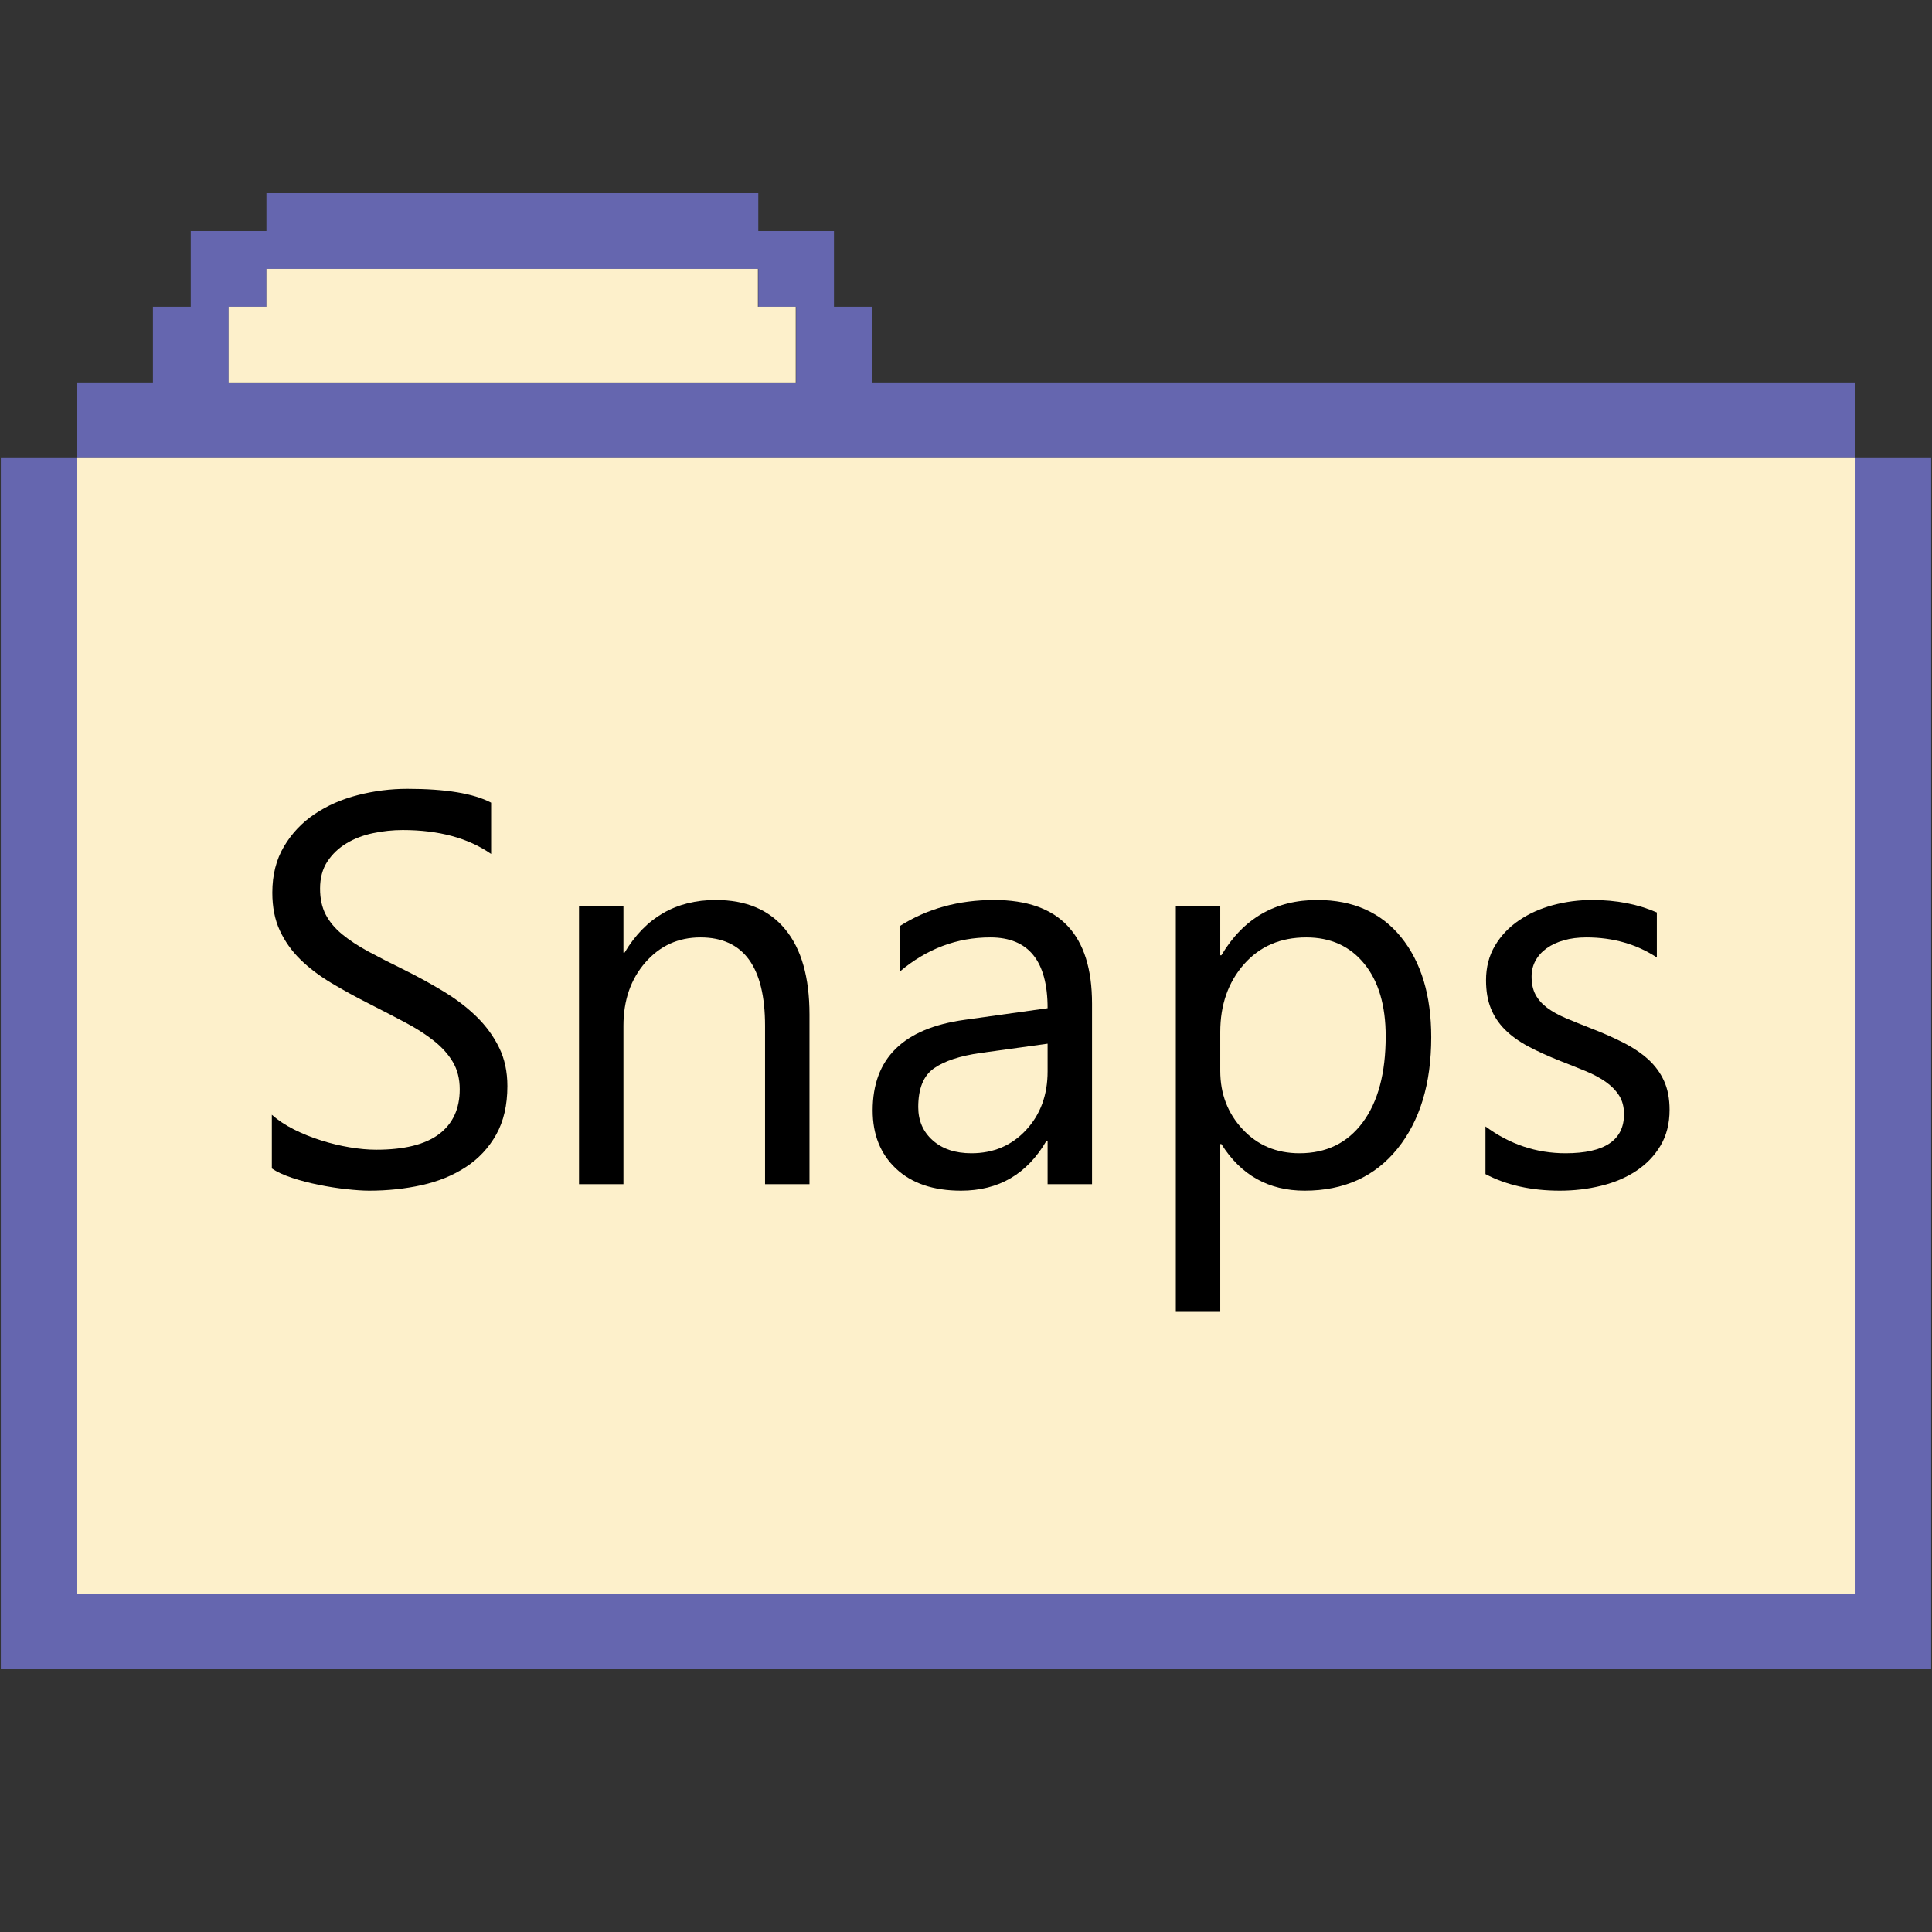 <svg xmlns="http://www.w3.org/2000/svg" xmlns:xlink="http://www.w3.org/1999/xlink" width="500" zoomAndPan="magnify" viewBox="0 0 375 375" height="500" preserveAspectRatio="xMidYMid meet" version="1.0"><rect x="0" y="0" width="375" height="375" fill="#333333" stroke="none"/><defs><g/><clipPath id="d27961fc09"><path d="M 0 37.5 L 375 37.5 L 375 324 L 0 324 Z M 0 37.5 " clip-rule="nonzero"/></clipPath></defs><g clip-path="url(#d27961fc09)"><path fill="#6566af" d="M 374.84 88.922 L 374.84 324 L 0.16 324 L 0.16 88.922 L 14.848 88.922 L 14.848 309.309 L 360.004 309.309 L 360.004 88.922 Z M 22.191 88.922 L 14.848 88.922 L 14.848 74.23 L 29.684 74.23 L 29.684 59.539 L 37.027 59.539 L 37.027 44.848 L 51.715 44.848 L 51.715 37.5 L 147.184 37.5 L 147.184 44.848 L 161.871 44.848 L 161.871 59.539 L 169.215 59.539 L 169.215 74.23 L 360.004 74.23 L 360.004 88.922 Z M 44.371 59.539 L 44.371 74.23 L 154.527 74.23 L 154.527 59.539 L 147.184 59.539 L 147.184 52.191 L 51.715 52.191 L 51.715 59.539 Z M 44.371 59.539 " fill-opacity="1" fill-rule="nonzero"/></g><path fill="#fdf0cb" d="M 360.152 88.922 L 360.152 309.383 L 14.848 309.383 L 14.848 88.922 Z M 147.109 74.23 L 154.453 74.23 L 154.453 59.539 L 147.109 59.539 L 147.109 52.191 L 51.715 52.191 L 51.715 59.539 L 44.371 59.539 L 44.371 74.23 Z M 147.109 74.23 " fill-opacity="1" fill-rule="nonzero"/><g fill="#000000" fill-opacity="1"><g transform="translate(46.39, 229.845)"><g><path d="M 6.375 -3.047 L 6.375 -13.469 C 7.562 -12.414 8.988 -11.469 10.656 -10.625 C 12.32 -9.789 14.078 -9.082 15.922 -8.5 C 17.766 -7.914 19.613 -7.469 21.469 -7.156 C 23.332 -6.844 25.051 -6.688 26.625 -6.688 C 32.062 -6.688 36.125 -7.691 38.812 -9.703 C 41.5 -11.723 42.844 -14.629 42.844 -18.422 C 42.844 -20.453 42.395 -22.223 41.5 -23.734 C 40.602 -25.242 39.363 -26.617 37.781 -27.859 C 36.207 -29.109 34.336 -30.301 32.172 -31.438 C 30.016 -32.582 27.691 -33.785 25.203 -35.047 C 22.578 -36.379 20.125 -37.727 17.844 -39.094 C 15.562 -40.469 13.578 -41.977 11.891 -43.625 C 10.211 -45.281 8.891 -47.148 7.922 -49.234 C 6.953 -51.316 6.469 -53.766 6.469 -56.578 C 6.469 -60.016 7.223 -63.004 8.734 -65.547 C 10.242 -68.086 12.223 -70.18 14.672 -71.828 C 17.129 -73.484 19.926 -74.711 23.062 -75.516 C 26.207 -76.328 29.414 -76.734 32.688 -76.734 C 40.125 -76.734 45.539 -75.836 48.938 -74.047 L 48.938 -64.094 C 44.488 -67.188 38.77 -68.734 31.781 -68.734 C 29.852 -68.734 27.926 -68.531 26 -68.125 C 24.07 -67.719 22.352 -67.055 20.844 -66.141 C 19.332 -65.234 18.102 -64.062 17.156 -62.625 C 16.207 -61.188 15.734 -59.43 15.734 -57.359 C 15.734 -55.43 16.094 -53.766 16.812 -52.359 C 17.531 -50.961 18.594 -49.68 20 -48.516 C 21.406 -47.359 23.113 -46.234 25.125 -45.141 C 27.145 -44.055 29.473 -42.867 32.109 -41.578 C 34.805 -40.242 37.363 -38.836 39.781 -37.359 C 42.207 -35.891 44.332 -34.258 46.156 -32.469 C 47.977 -30.676 49.422 -28.691 50.484 -26.516 C 51.555 -24.348 52.094 -21.859 52.094 -19.047 C 52.094 -15.328 51.363 -12.176 49.906 -9.594 C 48.457 -7.02 46.492 -4.926 44.016 -3.312 C 41.547 -1.695 38.695 -0.531 35.469 0.188 C 32.238 0.906 28.836 1.266 25.266 1.266 C 24.066 1.266 22.586 1.164 20.828 0.969 C 19.078 0.781 17.289 0.5 15.469 0.125 C 13.645 -0.238 11.914 -0.691 10.281 -1.234 C 8.656 -1.773 7.352 -2.379 6.375 -3.047 Z M 6.375 -3.047 "/></g></g><g transform="translate(103.652, 229.845)"><g><path d="M 53.469 0 L 44.844 0 L 44.844 -30.734 C 44.844 -42.172 40.664 -47.891 32.312 -47.891 C 28 -47.891 24.426 -46.266 21.594 -43.016 C 18.77 -39.773 17.359 -35.68 17.359 -30.734 L 17.359 0 L 8.734 0 L 8.734 -53.891 L 17.359 -53.891 L 17.359 -44.938 L 17.578 -44.938 C 21.648 -51.75 27.547 -55.156 35.266 -55.156 C 41.16 -55.156 45.664 -53.25 48.781 -49.438 C 51.906 -45.633 53.469 -40.133 53.469 -32.938 Z M 53.469 0 "/></g></g><g transform="translate(164.651, 229.845)"><g><path d="M 47.312 0 L 38.688 0 L 38.688 -8.422 L 38.469 -8.422 C 34.719 -1.961 29.191 1.266 21.891 1.266 C 16.523 1.266 12.32 -0.156 9.281 -3 C 6.25 -5.844 4.734 -9.613 4.734 -14.312 C 4.734 -24.383 10.664 -30.242 22.531 -31.891 L 38.688 -34.156 C 38.688 -43.312 34.984 -47.891 27.578 -47.891 C 21.086 -47.891 15.227 -45.68 10 -41.266 L 10 -50.094 C 15.301 -53.469 21.406 -55.156 28.312 -55.156 C 40.977 -55.156 47.312 -48.453 47.312 -35.047 Z M 38.688 -27.266 L 25.688 -25.469 C 21.688 -24.906 18.664 -23.91 16.625 -22.484 C 14.594 -21.066 13.578 -18.555 13.578 -14.953 C 13.578 -12.316 14.516 -10.164 16.391 -8.5 C 18.266 -6.832 20.766 -6 23.891 -6 C 28.172 -6 31.707 -7.5 34.5 -10.5 C 37.289 -13.5 38.688 -17.297 38.688 -21.891 Z M 38.688 -27.266 "/></g></g><g transform="translate(219.492, 229.845)"><g><path d="M 17.578 -7.781 L 17.359 -7.781 L 17.359 24.781 L 8.734 24.781 L 8.734 -53.891 L 17.359 -53.891 L 17.359 -44.422 L 17.578 -44.422 C 21.828 -51.578 28.035 -55.156 36.203 -55.156 C 43.148 -55.156 48.57 -52.742 52.469 -47.922 C 56.363 -43.098 58.312 -36.633 58.312 -28.531 C 58.312 -19.508 56.117 -12.285 51.734 -6.859 C 47.348 -1.441 41.348 1.266 33.734 1.266 C 26.754 1.266 21.367 -1.75 17.578 -7.781 Z M 17.359 -29.531 L 17.359 -22 C 17.359 -17.539 18.805 -13.758 21.703 -10.656 C 24.598 -7.551 28.273 -6 32.734 -6 C 37.961 -6 42.055 -8 45.016 -12 C 47.984 -16 49.469 -21.562 49.469 -28.688 C 49.469 -34.688 48.082 -39.383 45.312 -42.781 C 42.539 -46.188 38.785 -47.891 34.047 -47.891 C 29.035 -47.891 25 -46.145 21.938 -42.656 C 18.883 -39.164 17.359 -34.789 17.359 -29.531 Z M 17.359 -29.531 "/></g></g><g transform="translate(282.859, 229.845)"><g><path d="M 5.469 -1.953 L 5.469 -11.203 C 10.176 -7.734 15.352 -6 21 -6 C 28.57 -6 32.359 -8.523 32.359 -13.578 C 32.359 -15.016 32.035 -16.234 31.391 -17.234 C 30.742 -18.234 29.867 -19.117 28.766 -19.891 C 27.66 -20.66 26.359 -21.352 24.859 -21.969 C 23.367 -22.582 21.766 -23.223 20.047 -23.891 C 17.66 -24.836 15.562 -25.789 13.75 -26.75 C 11.945 -27.719 10.441 -28.805 9.234 -30.016 C 8.023 -31.234 7.113 -32.613 6.5 -34.156 C 5.883 -35.695 5.578 -37.504 5.578 -39.578 C 5.578 -42.098 6.156 -44.332 7.312 -46.281 C 8.469 -48.227 10.008 -49.859 11.938 -51.172 C 13.875 -52.492 16.078 -53.488 18.547 -54.156 C 21.023 -54.82 23.578 -55.156 26.203 -55.156 C 30.867 -55.156 35.047 -54.348 38.734 -52.734 L 38.734 -44 C 34.766 -46.594 30.203 -47.891 25.047 -47.891 C 23.43 -47.891 21.973 -47.703 20.672 -47.328 C 19.379 -46.961 18.27 -46.445 17.344 -45.781 C 16.414 -45.113 15.695 -44.316 15.188 -43.391 C 14.676 -42.461 14.422 -41.438 14.422 -40.312 C 14.422 -38.906 14.676 -37.727 15.188 -36.781 C 15.695 -35.832 16.441 -34.988 17.422 -34.25 C 18.398 -33.52 19.594 -32.852 21 -32.25 C 22.406 -31.656 24 -31.008 25.781 -30.312 C 28.164 -29.395 30.305 -28.453 32.203 -27.484 C 34.098 -26.523 35.711 -25.441 37.047 -24.234 C 38.379 -23.023 39.406 -21.629 40.125 -20.047 C 40.844 -18.473 41.203 -16.598 41.203 -14.422 C 41.203 -11.754 40.613 -9.438 39.438 -7.469 C 38.27 -5.508 36.703 -3.879 34.734 -2.578 C 32.766 -1.273 30.5 -0.312 27.938 0.312 C 25.383 0.945 22.703 1.266 19.891 1.266 C 14.348 1.266 9.539 0.191 5.469 -1.953 Z M 5.469 -1.953 "/></g></g></g></svg>